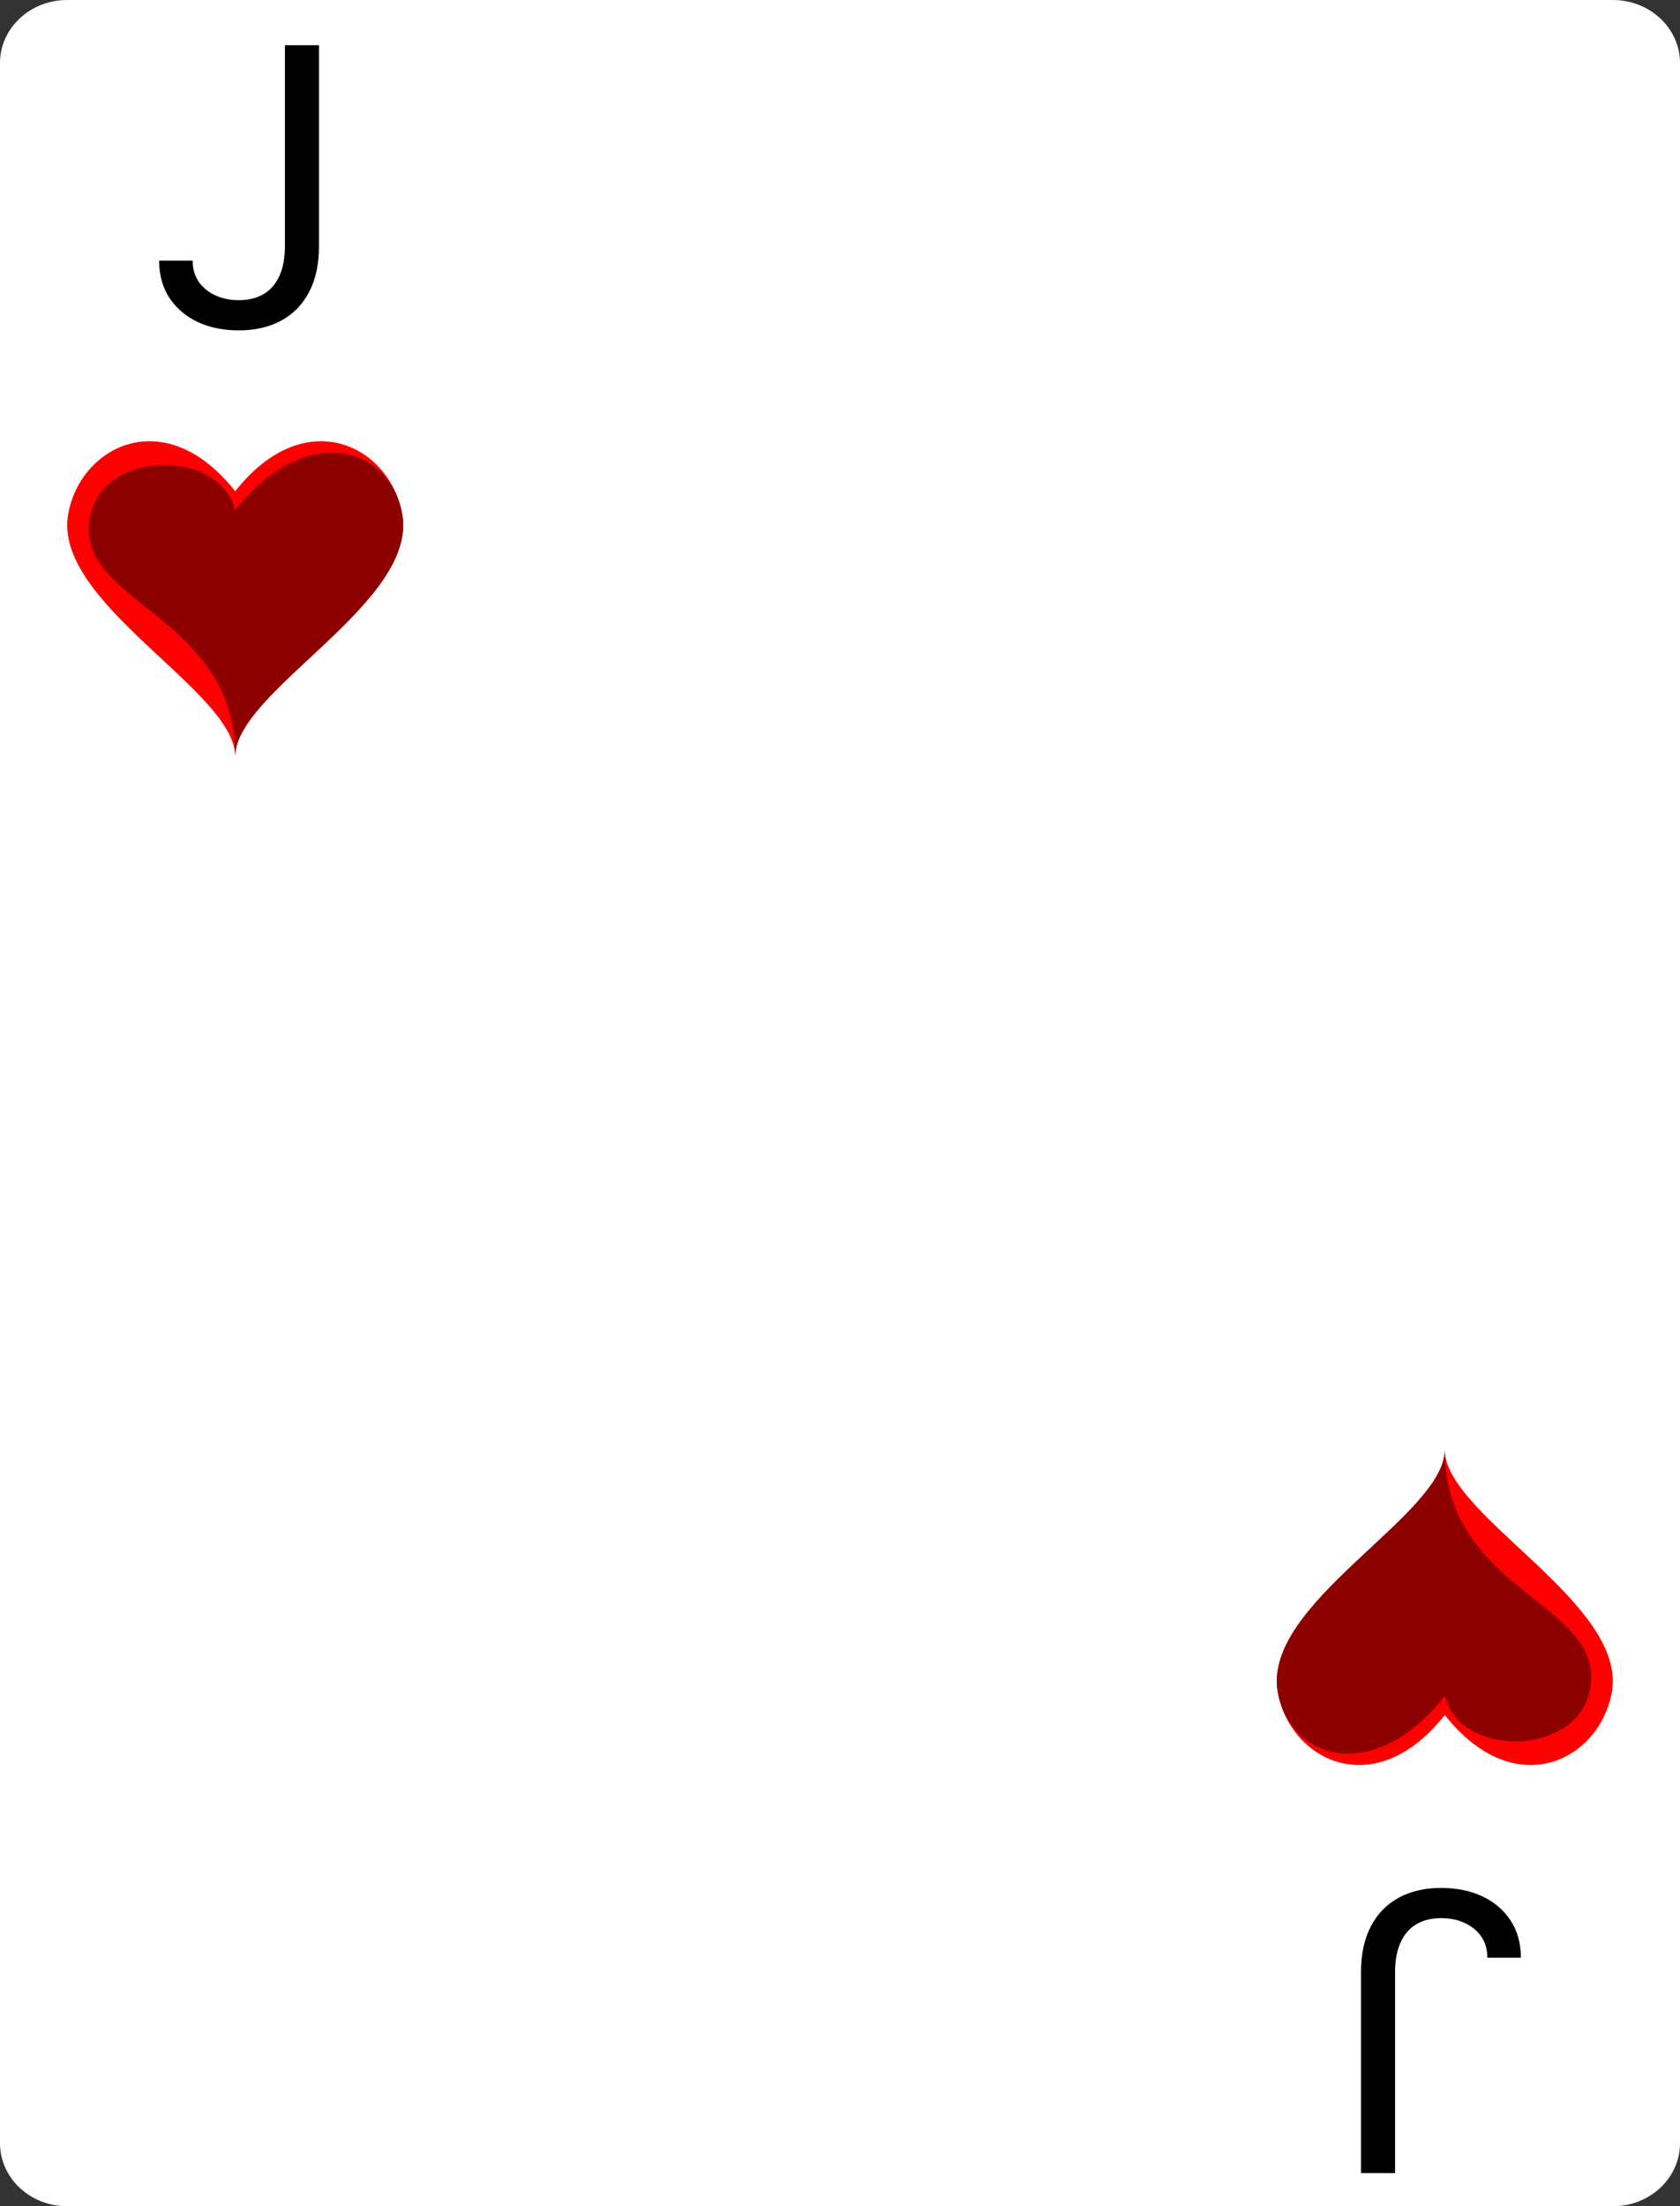 <svg width="278" height="365" viewBox="0 0 278 365" fill="none" xmlns="http://www.w3.org/2000/svg">
<rect x="0" y="0" width="278" height="365" fill="#333333" stroke="none"/>
<g clip-path="url(#clip0_22_1427)">
<path d="M266.88 0H11.12C4.979 0 0 4.669 0 10.429V354.571C0 360.331 4.979 365 11.12 365H266.88C273.021 365 278 360.331 278 354.571V10.429C278 4.669 273.021 0 266.88 0Z" fill="white"/>
<path d="M66.539 84.933C64.409 73.659 50.428 66.656 38.92 81.277C27.412 66.656 13.431 73.659 11.301 84.933C8.509 99.712 38.92 114.261 38.92 125.143C38.92 114.261 69.33 99.712 66.539 84.933Z" fill="#FF0000"/>
<path d="M66.539 84.933C64.409 73.659 50.428 69.785 38.92 84.406C36.313 74.222 17.616 74.402 15.029 84.933C11.356 99.886 38.92 101.109 38.92 125.143C38.92 114.261 69.33 99.712 66.539 84.933Z" fill="#8C0000"/>
<path d="M211.461 280.068C213.591 291.341 227.572 298.345 239.08 283.723C250.588 298.345 264.569 291.341 266.699 280.068C269.491 265.288 239.08 250.739 239.08 239.857C239.08 250.739 208.67 265.288 211.461 280.068Z" fill="#FF0000"/>
<path d="M211.461 280.068C213.591 291.341 227.572 295.215 239.08 280.593C241.687 290.778 260.385 290.597 262.971 280.068C266.644 265.114 239.08 263.892 239.08 239.857C239.08 250.739 208.67 265.288 211.461 280.068Z" fill="#8C0000"/>
<path d="M230.852 359.518H225.216V326.245C225.216 323.276 225.761 320.753 226.852 318.677C227.943 316.601 229.481 315.026 231.466 313.95C233.451 312.874 235.792 312.336 238.489 312.336C241.034 312.336 243.299 312.798 245.284 313.723C247.269 314.662 248.83 315.995 249.966 317.723C251.102 319.45 251.67 321.503 251.67 323.882H246.125C246.125 322.564 245.799 321.412 245.148 320.427C244.481 319.458 243.572 318.7 242.42 318.154C241.269 317.609 239.958 317.336 238.489 317.336C236.867 317.336 235.489 317.677 234.352 318.359C233.216 319.041 232.352 320.041 231.761 321.359C231.155 322.692 230.852 324.321 230.852 326.245V359.518Z" fill="black"/>
<path d="M47.148 7.477H52.784V40.749C52.784 43.719 52.239 46.242 51.148 48.317C50.057 50.393 48.519 51.969 46.534 53.045C44.549 54.12 42.208 54.658 39.511 54.658C36.966 54.658 34.701 54.196 32.716 53.272C30.731 52.333 29.171 50.999 28.034 49.272C26.898 47.545 26.33 45.492 26.33 43.113H31.875C31.875 44.431 32.201 45.583 32.852 46.567C33.519 47.537 34.428 48.295 35.58 48.84C36.731 49.386 38.042 49.658 39.511 49.658C41.133 49.658 42.511 49.317 43.648 48.636C44.784 47.954 45.648 46.954 46.239 45.636C46.845 44.302 47.148 42.673 47.148 40.749V7.477Z" fill="black"/>
</g>
<defs>
<clipPath id="clip0_22_1427">
<rect width="278" height="365" fill="white"/>
</clipPath>
</defs>
</svg>
